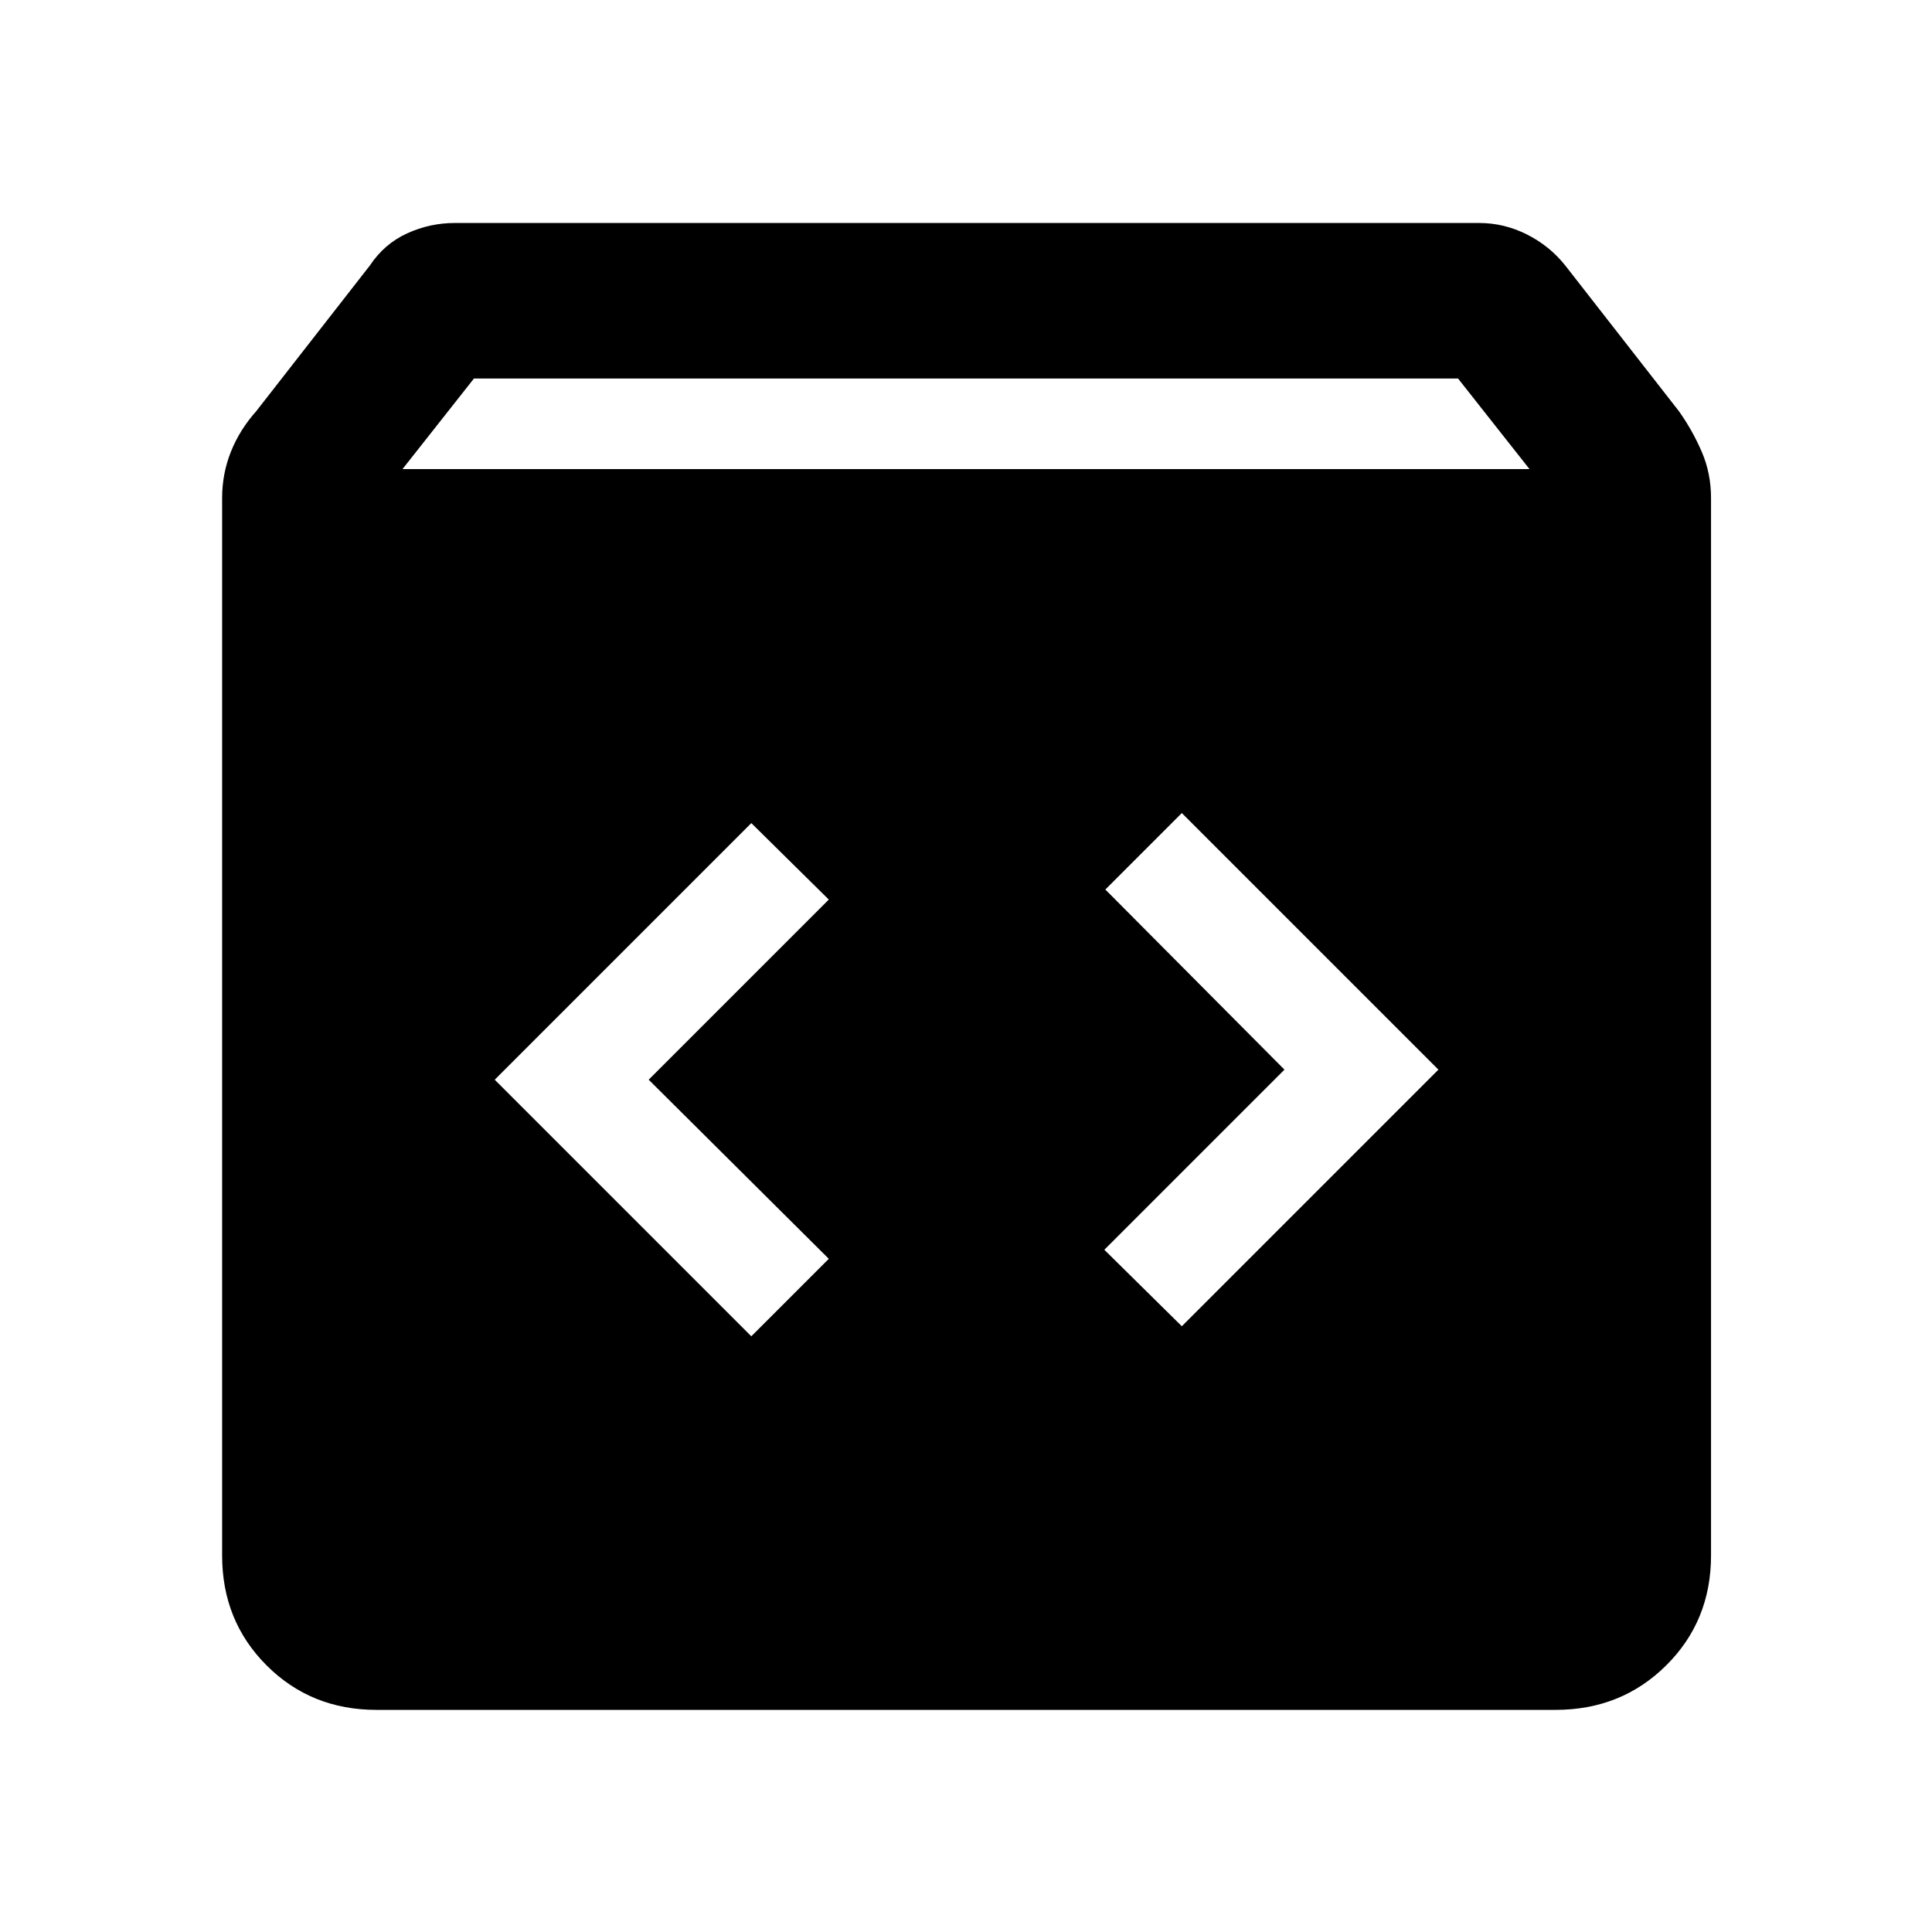 <svg xmlns="http://www.w3.org/2000/svg" height="48" viewBox="0 -960 960 960" width="48"><path d="M187.09-110.37q-32.51 0-54.62-22.1-22.1-22.11-22.1-54.62V-712.5q0-12.08 4.35-23 4.34-10.91 12.54-20.11l56.5-72.43q7.2-10.83 18.52-15.99 11.33-5.17 23.72-5.17h509q12.39 0 23.72 5.7 11.32 5.7 19.08 15.46l56.5 72.43q6.7 9.46 11.3 20.12 4.6 10.66 4.6 22.99v525.41q0 32.51-22.28 54.62-22.27 22.1-55.01 22.1H187.09ZM200-726.91h560l-35.5-45h-489l-35.5 45ZM587.24-301l127.5-127.5L587.24-556l-38 38 89 89.5-89.5 89.5 38.5 38Zm-213.91 5 38.5-38.5-89.5-89 89.5-89.5-38.5-38-127.5 127.5L373.33-296Z"/></svg>